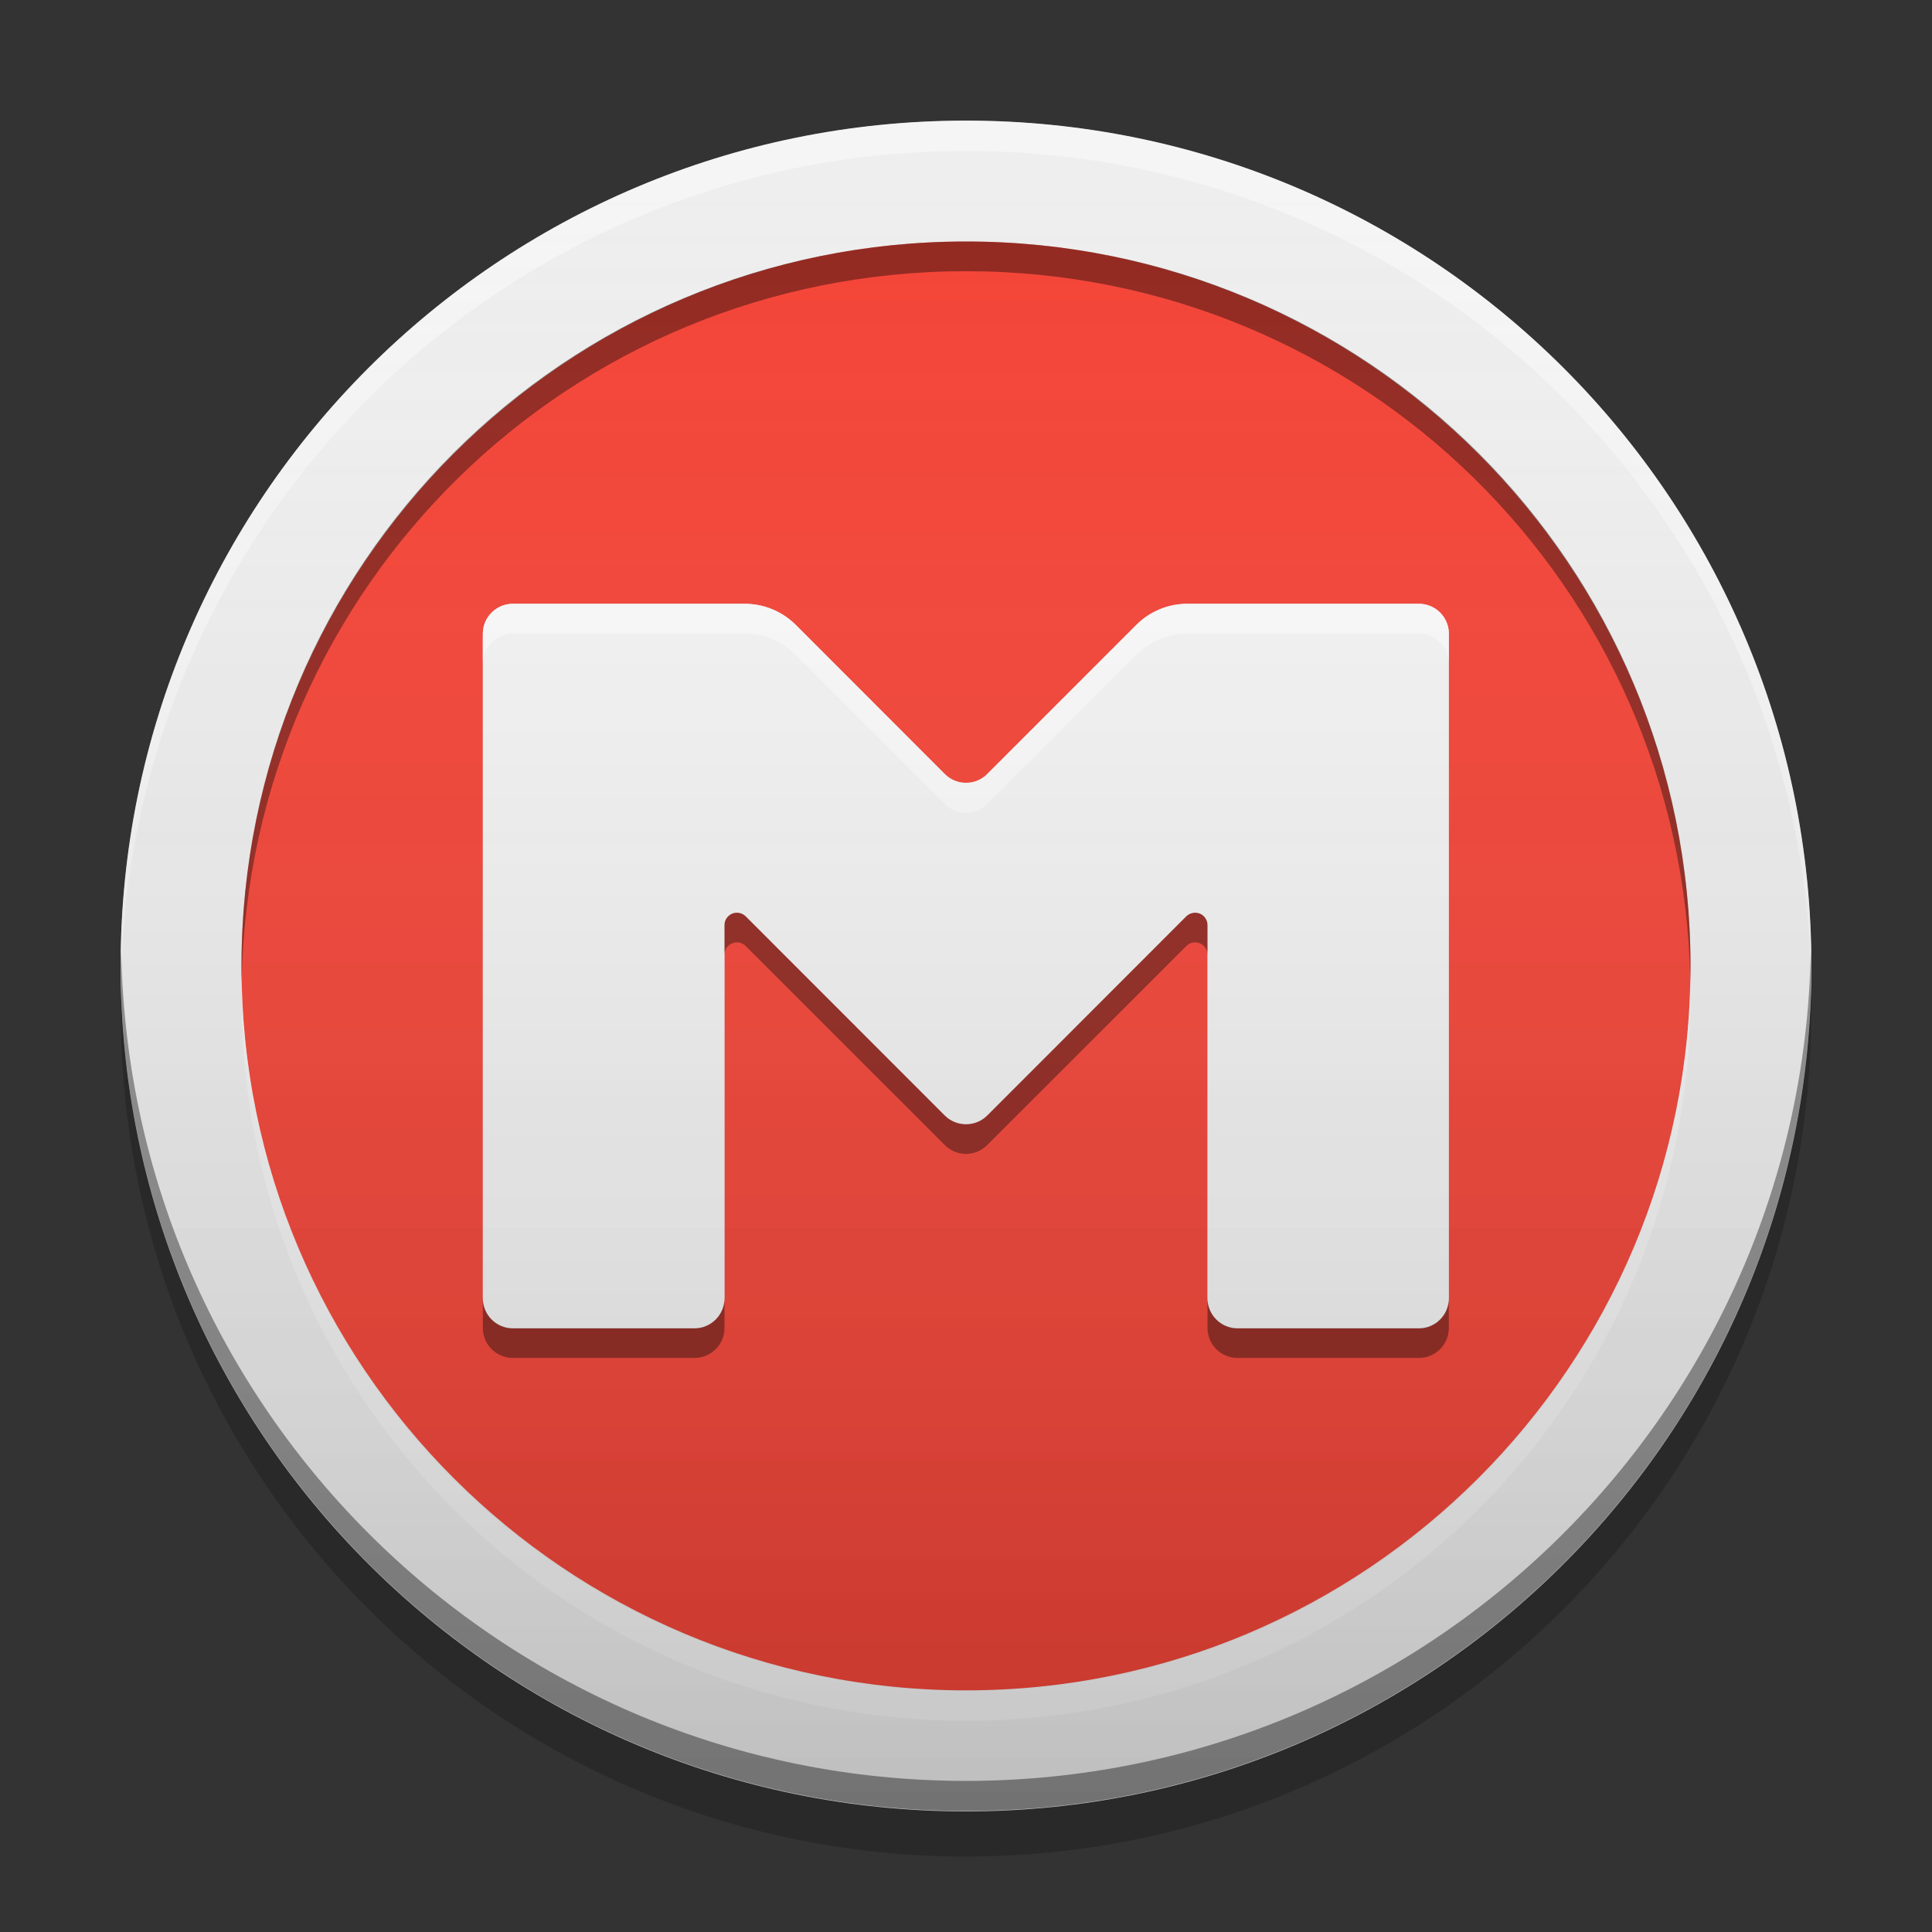 
<svg xmlns="http://www.w3.org/2000/svg" xmlns:xlink="http://www.w3.org/1999/xlink" width="48" height="48" viewBox="0 0 48 48" version="1.1">
<rect x="0" y="0" width="48" height="48" fill="#333333" stroke="none"/>
<defs>
<linearGradient id="linear0" gradientUnits="userSpaceOnUse" x1="8.467" y1="-199.125" x2="8.467" y2="-213.942" gradientTransform="matrix(2.835,0,0,2.835,0,609.449)">
<stop offset="0" style="stop-color:rgb(0%,0%,0%);stop-opacity:0.2;"/>
<stop offset="1" style="stop-color:rgb(100%,100%,100%);stop-opacity:0;"/>
</linearGradient>
</defs>
<g id="surface1">
<path style=" stroke:none;fill-rule:nonzero;fill:rgb(93.333%,93.333%,93.333%);fill-opacity:1;" d="M 24 2.996 C 35.602 2.996 45.004 12.398 45.004 24 C 45.004 35.598 35.602 45.004 24 45.004 C 12.398 45.004 2.996 35.598 2.996 24 C 2.996 12.398 12.398 2.996 24 2.996 Z M 24 2.996 "/>
<path style=" stroke:none;fill-rule:nonzero;fill:rgb(95.686%,26.275%,21.176%);fill-opacity:1;" d="M 24 6 C 33.941 6 42 14.059 42 24 C 42 33.938 33.941 41.996 24 41.996 C 14.059 41.996 6 33.938 6 24 C 6 14.059 14.059 6 24 6 Z M 24 6 "/>
<path style=" stroke:none;fill-rule:nonzero;fill:rgb(100%,100%,100%);fill-opacity:0.4;" d="M 24 3 C 12.402 3 3 12.402 3 24 C 3 24.125 3.004 24.25 3.008 24.375 C 3.207 12.949 12.527 3.75 24 3.75 C 35.473 3.75 44.793 12.949 44.996 24.375 C 44.996 24.25 45 24.125 45 24 C 45 12.402 35.598 3 24 3 Z M 24 3 "/>
<path style=" stroke:none;fill-rule:nonzero;fill:rgb(0%,0%,0%);fill-opacity:0.4;" d="M 3.012 23.621 C 3.008 23.742 3 23.867 3 23.992 C 3 35.59 12.402 44.992 24 44.992 C 35.598 44.992 45 35.59 45 23.992 C 45 23.867 44.992 23.742 44.988 23.621 C 44.789 35.043 35.473 44.246 24 44.246 C 12.527 44.246 3.211 35.043 3.012 23.621 Z M 3.012 23.621 "/>
<path style=" stroke:none;fill-rule:nonzero;fill:rgb(0%,0%,0%);fill-opacity:0.2;" d="M 3.012 24.562 C 3.004 24.75 3 24.938 3 25.125 C 3 36.723 12.402 46.125 24 46.125 C 35.598 46.125 45 36.723 45 25.125 C 45 24.938 44.996 24.75 44.988 24.562 C 44.691 35.898 35.41 44.996 24 44.996 C 12.59 44.996 3.309 35.898 3.012 24.562 Z M 3.012 24.562 "/>
<path style=" stroke:none;fill-rule:nonzero;fill:rgb(0%,0%,0%);fill-opacity:0.4;" d="M 24 6 C 14.027 6 6 14.027 6 24 C 6 24.121 6 24.246 6.004 24.367 C 6.199 14.566 14.152 6.738 24 6.738 C 33.848 6.738 41.801 14.566 41.996 24.367 C 41.996 24.246 42 24.121 42 24 C 42 14.027 33.973 6 24 6 Z M 24 6 "/>
<path style=" stroke:none;fill-rule:nonzero;fill:rgb(100%,100%,100%);fill-opacity:0.4;" d="M 24 42.75 C 14.027 42.75 6 34.723 6 24.75 C 6 24.629 6 24.504 6.004 24.383 C 6.199 34.184 14.152 42.012 24 42.012 C 33.848 42.012 41.801 34.184 41.996 24.383 C 41.996 24.504 42 24.629 42 24.75 C 42 34.723 33.973 42.75 24 42.75 Z M 24 42.75 "/>
<path style=" stroke:none;fill-rule:nonzero;fill:rgb(87.843%,87.843%,87.843%);fill-opacity:1;" d="M 11.996 15.742 L 11.996 32.258 C 11.996 32.668 12.332 33.004 12.742 33.004 L 17.254 33.004 C 17.664 33.004 18 32.668 18 32.258 L 18 22.984 C 18 22.859 18.074 22.75 18.191 22.699 C 18.305 22.652 18.438 22.68 18.527 22.766 L 23.473 27.715 C 23.766 28.004 24.238 28.004 24.527 27.715 L 29.473 22.766 C 29.562 22.68 29.695 22.652 29.812 22.699 C 29.926 22.75 30 22.859 30 22.984 L 30 32.258 C 30 32.668 30.336 33.004 30.746 33.004 L 35.254 33.004 C 35.664 33.004 35.996 32.668 35.996 32.258 L 35.996 15.742 C 35.996 15.332 35.664 15 35.254 15 L 29.5 15 C 29.023 15 28.566 15.188 28.23 15.527 L 24.527 19.23 C 24.387 19.371 24.199 19.449 24 19.449 C 23.801 19.449 23.613 19.371 23.473 19.23 L 19.773 15.527 C 19.434 15.188 18.977 15 18.5 15 L 12.742 15 C 12.332 15 11.996 15.332 11.996 15.742 Z M 11.996 15.742 "/>
<path style=" stroke:none;fill-rule:nonzero;fill:rgb(100%,100%,100%);fill-opacity:0.6;" d="M 11.996 15.742 L 11.996 32.258 C 11.996 32.668 12.332 33.004 12.742 33.004 L 17.254 33.004 C 17.664 33.004 18 32.668 18 32.258 L 18 22.984 C 18 22.859 18.074 22.75 18.191 22.699 C 18.305 22.652 18.438 22.68 18.527 22.766 L 23.473 27.715 C 23.766 28.004 24.238 28.004 24.527 27.715 L 29.473 22.766 C 29.562 22.68 29.695 22.652 29.812 22.699 C 29.926 22.75 30 22.859 30 22.984 L 30 32.258 C 30 32.668 30.336 33.004 30.746 33.004 L 35.254 33.004 C 35.664 33.004 35.996 32.668 35.996 32.258 L 35.996 15.742 C 35.996 15.332 35.664 15 35.254 15 L 29.5 15 C 29.023 15 28.566 15.188 28.23 15.527 L 24.527 19.23 C 24.387 19.371 24.199 19.449 24 19.449 C 23.801 19.449 23.613 19.371 23.473 19.23 L 19.773 15.527 C 19.434 15.188 18.977 15 18.5 15 L 12.742 15 C 12.332 15 11.996 15.332 11.996 15.742 Z M 11.996 15.742 "/>
<path style=" stroke:none;fill-rule:nonzero;fill:rgb(100%,100%,100%);fill-opacity:0.6;" d="M 12.742 15.004 C 12.332 15.004 11.996 15.34 11.996 15.75 L 11.996 16.488 C 11.996 16.078 12.332 15.742 12.742 15.742 L 18.5 15.742 C 18.977 15.742 19.434 15.934 19.77 16.27 L 23.473 19.977 C 23.613 20.117 23.801 20.195 24 20.195 C 24.199 20.195 24.387 20.117 24.527 19.977 L 28.23 16.27 C 28.566 15.934 29.023 15.742 29.504 15.742 L 35.25 15.742 C 35.664 15.742 35.996 16.078 35.996 16.488 L 35.996 15.75 C 35.996 15.34 35.664 15.004 35.25 15.004 L 29.504 15.004 C 29.023 15.004 28.566 15.195 28.23 15.531 L 24.527 19.238 C 24.387 19.379 24.199 19.457 24 19.457 C 23.801 19.457 23.613 19.379 23.473 19.238 L 19.77 15.531 C 19.434 15.195 18.977 15.004 18.5 15.004 Z M 12.742 15.004 "/>
<path style=" stroke:none;fill-rule:nonzero;fill:rgb(0%,0%,0%);fill-opacity:0.4;" d="M 18.309 22.676 C 18.227 22.676 18.148 22.707 18.09 22.766 C 18.031 22.824 18 22.902 18 22.984 L 18 23.723 C 17.996 23.598 18.074 23.484 18.188 23.438 C 18.305 23.387 18.438 23.414 18.527 23.504 L 23.473 28.449 C 23.766 28.742 24.234 28.742 24.527 28.449 L 29.473 23.504 C 29.562 23.414 29.695 23.387 29.812 23.438 C 29.926 23.484 30.004 23.598 30 23.723 L 30 22.984 C 30 22.859 29.926 22.746 29.812 22.699 C 29.695 22.652 29.562 22.68 29.473 22.766 L 24.527 27.715 C 24.234 28.004 23.766 28.004 23.473 27.715 L 18.527 22.766 C 18.469 22.707 18.391 22.676 18.309 22.676 Z M 11.996 32.254 L 11.996 32.996 C 11.996 33.406 12.332 33.738 12.742 33.738 L 17.254 33.738 C 17.664 33.738 18 33.406 18 32.996 L 18 32.254 C 18 32.668 17.664 33 17.254 33 L 12.742 33 C 12.332 33 11.996 32.668 11.996 32.254 Z M 30 32.254 L 30 32.996 C 30 33.406 30.336 33.738 30.746 33.738 L 35.25 33.738 C 35.664 33.738 35.996 33.406 35.996 32.996 L 35.996 32.254 C 35.996 32.668 35.664 33 35.25 33 L 30.746 33 C 30.336 33 30 32.668 30 32.254 Z M 30 32.254 "/>
<path style=" stroke:none;fill-rule:nonzero;fill:url(#linear0);" d="M 24 3 C 35.598 3 45 12.402 45 24 C 45 35.598 35.598 44.996 24 44.996 C 12.402 44.996 3 35.598 3 24 C 3 12.402 12.402 3 24 3 Z M 24 3 "/>
</g>
</svg>
